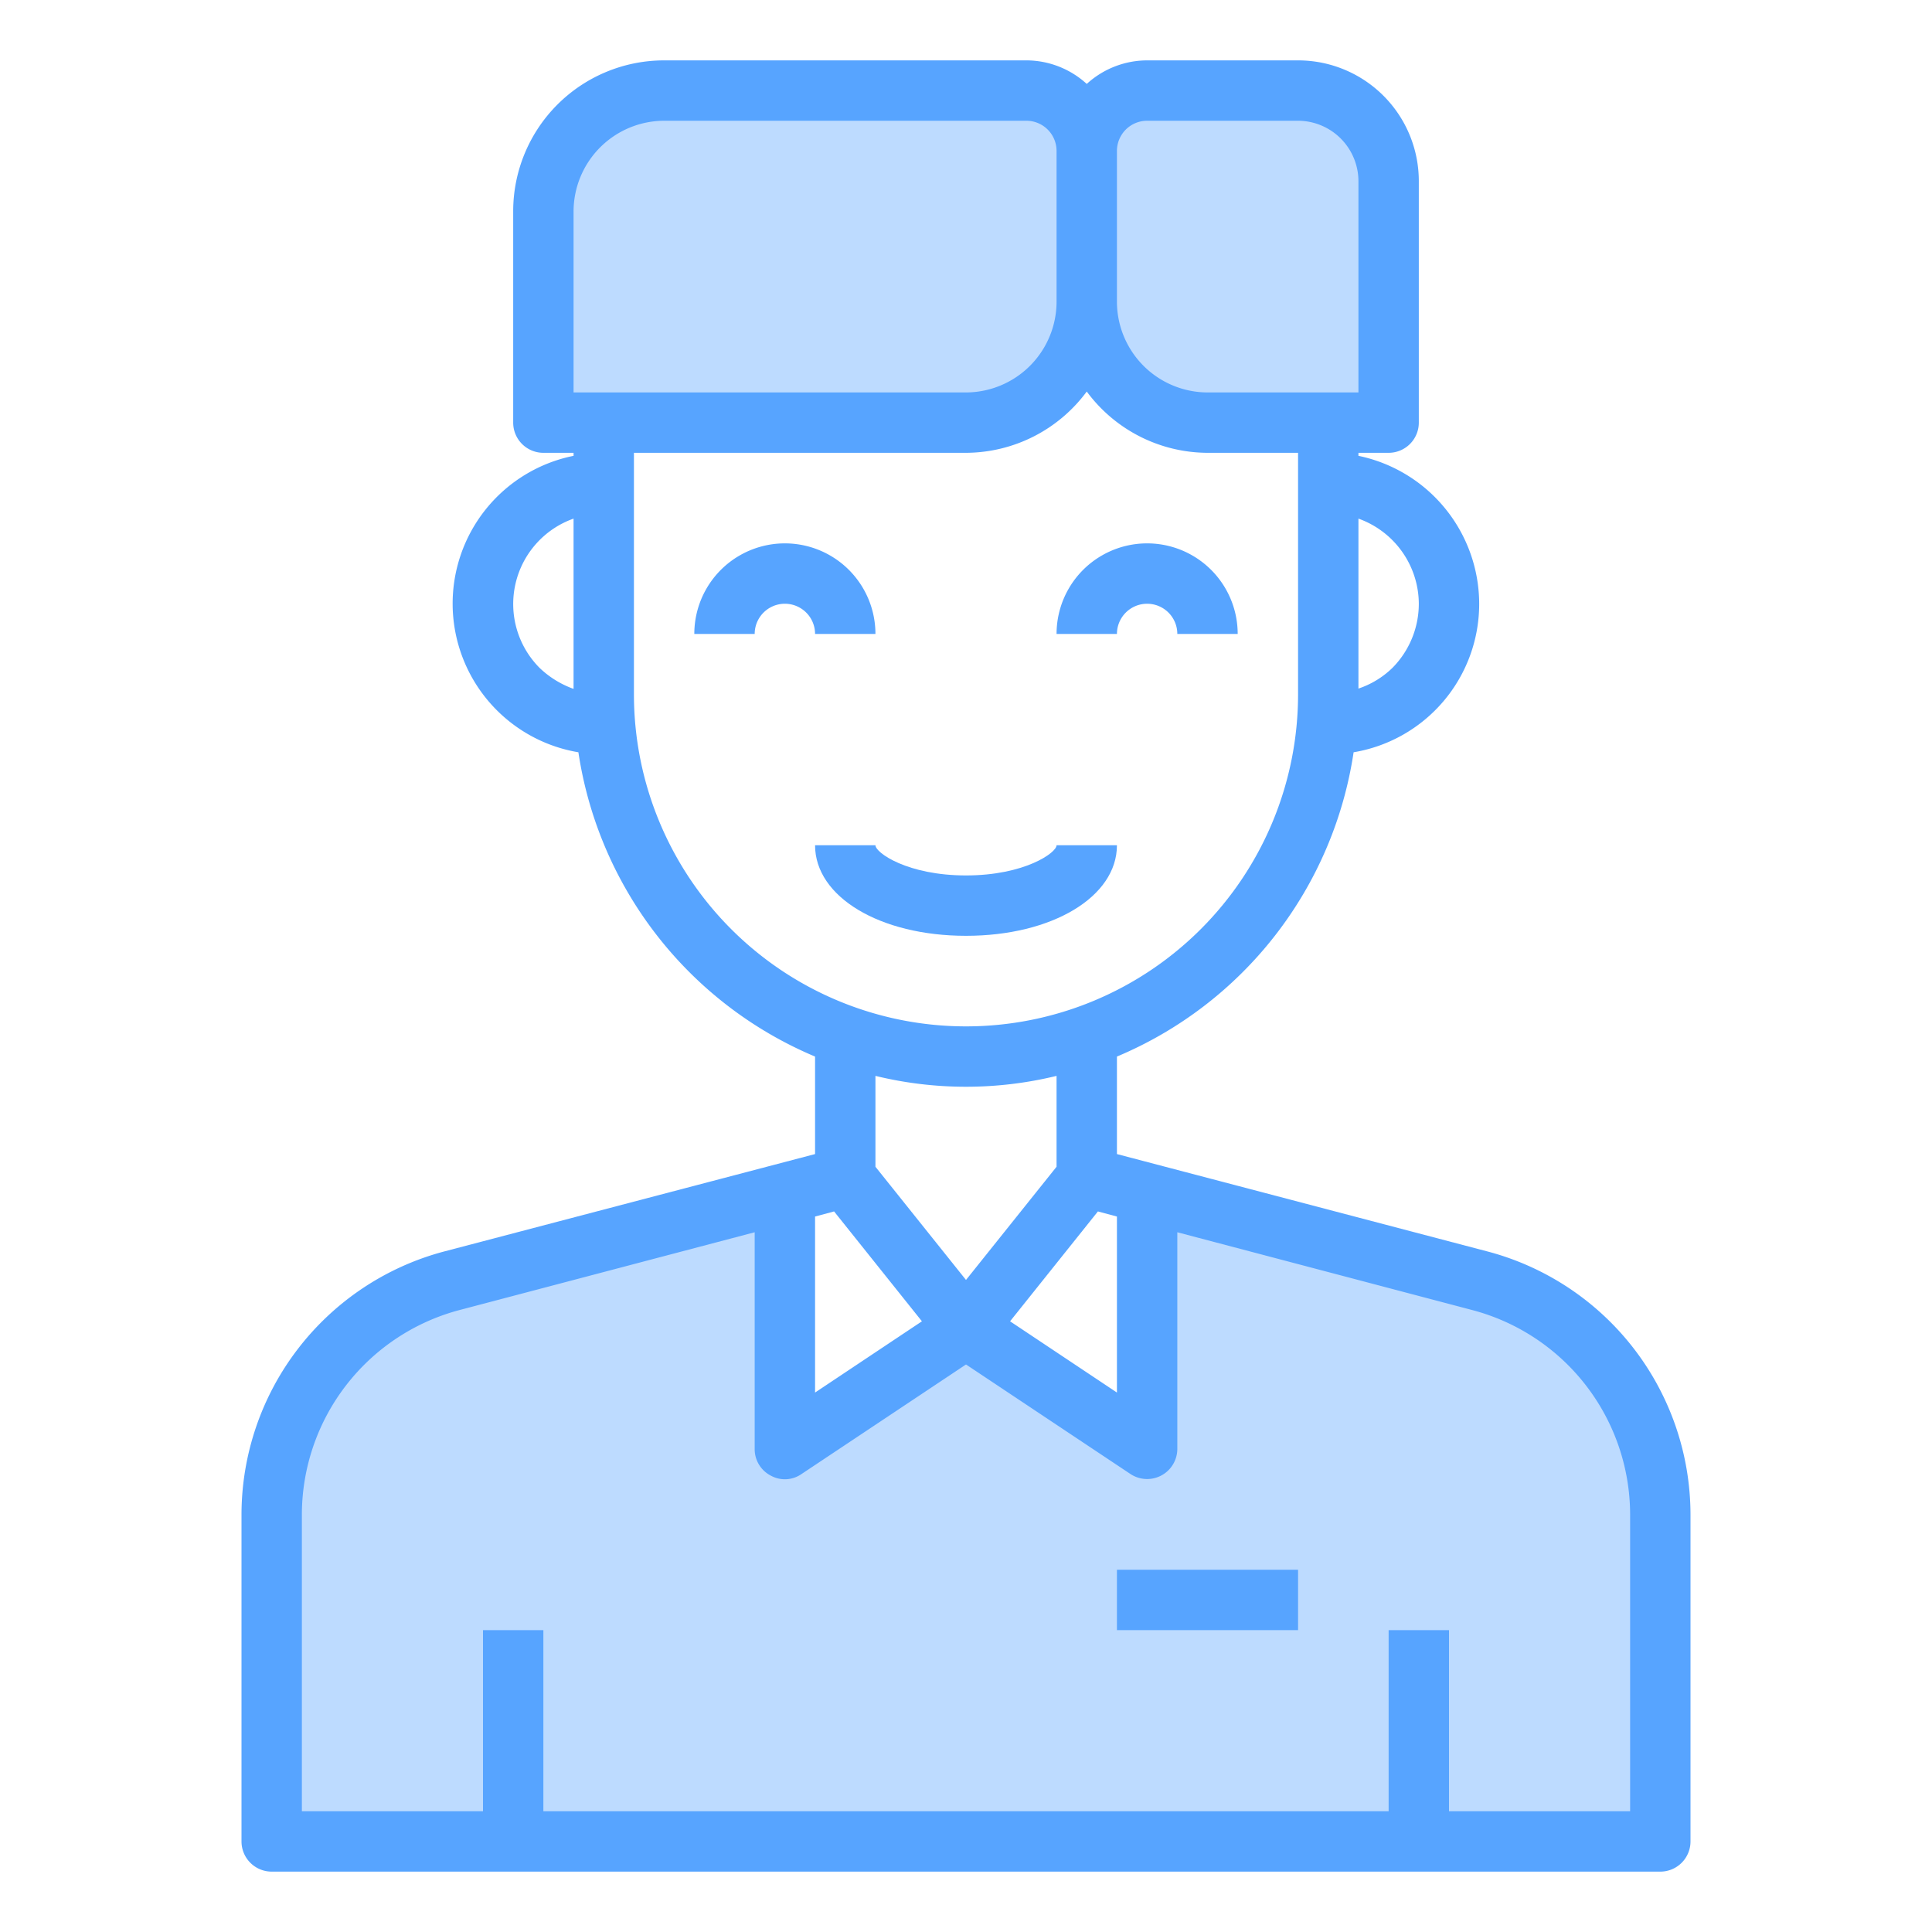 <svg height="512" viewBox="0 0 64 64" width="512" xmlns="http://www.w3.org/2000/svg"><g id="man-boy-avatar-male-person"><path d="m55 50.17v10.83h-46v-10.83a8 8 0 0 1 5.96-7.74l11.04-2.9v8.47l6-4 6 4v-8.47l11.04 2.9a8 8 0 0 1 5.96 7.74z" fill="#bddbff"/><path d="m32 14a4 4 0 0 0 4-4 4 4 0 0 0 4 4h6v-8a3 3 0 0 0 -3-3h-5a2.006 2.006 0 0 0 -2 2 2.006 2.006 0 0 0 -2-2h-12a4 4 0 0 0 -4 4v7z" fill="#bddbff"/><g fill="#57a4ff"><path d="m29 21a3 3 0 0 0 -6 0h2a1 1 0 0 1 2 0z"/><path d="m38 20a1 1 0 0 1 1 1h2a3 3 0 0 0 -6 0h2a1 1 0 0 1 1-1z"/><path d="m49.29 41.46-12.29-3.23v-3.23a13.022 13.022 0 0 0 7.84-10.08 4.982 4.982 0 0 0 4.16-4.92 5.017 5.017 0 0 0 -4-4.9v-.1h1a1 1 0 0 0 1-1v-8a4 4 0 0 0 -4-4h-5a2.974 2.974 0 0 0 -2 .78 2.974 2.974 0 0 0 -2-.78h-12a5 5 0 0 0 -5 5v7a1 1 0 0 0 1 1h1v.1a4.994 4.994 0 0 0 .16 9.82 13.037 13.037 0 0 0 7.84 10.08v3.23l-12.3 3.23a9.03 9.03 0 0 0 -6.7 8.71v10.83a1 1 0 0 0 1 1h46a1 1 0 0 0 1-1v-10.83a9.028 9.028 0 0 0 -6.71-8.71zm-30.29-18.64a3.179 3.179 0 0 1 -1.12-.69 3 3 0 0 1 1.12-4.95zm28-2.82a3.022 3.022 0 0 1 -.87 2.12 2.951 2.951 0 0 1 -1.13.69v-5.63a3.01 3.01 0 0 1 2 2.82zm-10-15a1 1 0 0 1 1-1h5a2.006 2.006 0 0 1 2 2v7h-5a3.009 3.009 0 0 1 -3-3zm-18 8v-6a3.009 3.009 0 0 1 3-3h12a1 1 0 0 1 1 1v5a3.009 3.009 0 0 1 -3 3zm2 10v-8h11a4.994 4.994 0 0 0 4-2.03 4.994 4.994 0 0 0 4 2.03h3v8a11 11 0 0 1 -22 0zm15.37 17.13.63.17v5.83l-3.54-2.36zm-4.37 2.27-3-3.75v-3.01a12.68 12.68 0 0 0 6 0v3.01zm-5-2.1.63-.17 2.91 3.64-3.54 2.36zm27 19.7h-6v-6h-2v6h-28v-6h-2v6h-6v-9.83a7.019 7.019 0 0 1 5.21-6.77l9.79-2.58v7.18a.984.984 0 0 0 .53.88.963.963 0 0 0 1.02-.05l5.45-3.63 5.45 3.63a1 1 0 0 0 1.55-.83v-7.18l9.78 2.58a7.017 7.017 0 0 1 5.22 6.77z"/><path d="m37 52h6v2h-6z"/><path d="m37 28h-2c0 .249-1.064 1-3 1s-3-.751-3-1h-2c0 1.71 2.149 3 5 3s5-1.29 5-3z"/></g></g></svg>